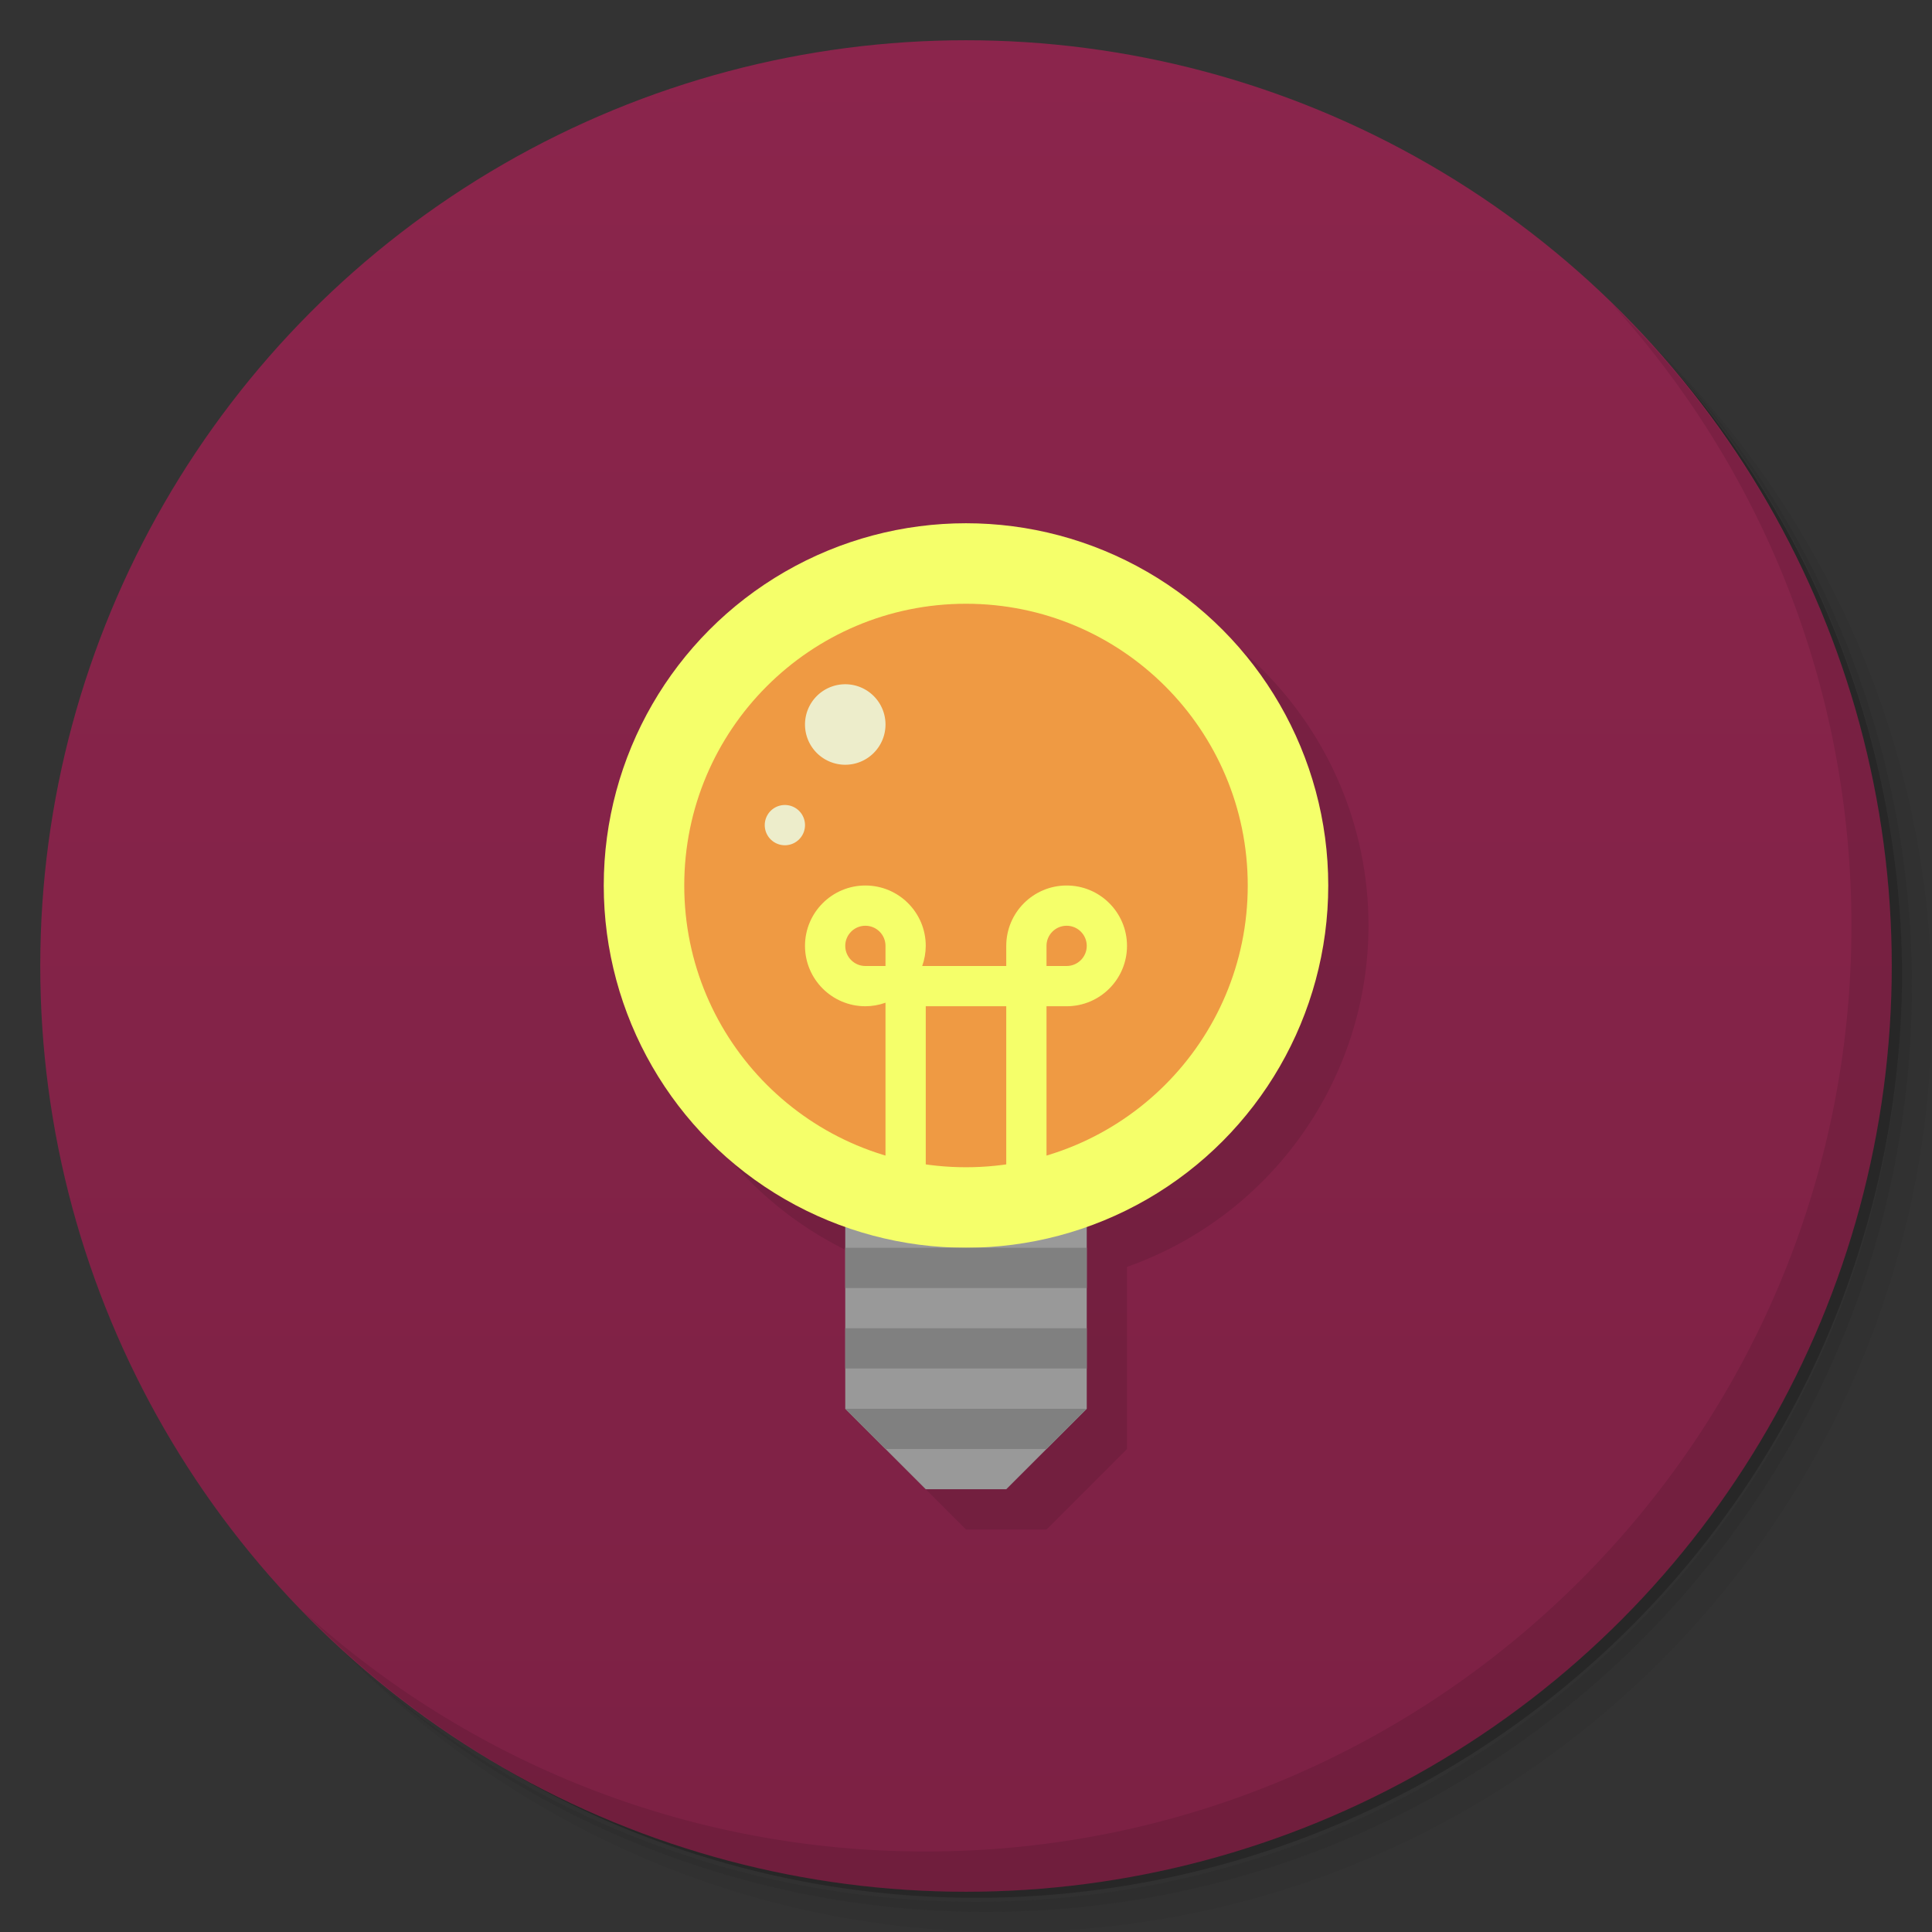 <svg version="1.1" viewBox="0 0 48 48" xmlns="http://www.w3.org/2000/svg">
 <rect x="0" y="0" width="48" height="48" fill="#333333" stroke="none"/>
 <defs>
  <linearGradient id="bg" x2="0" y1="1" y2="47" gradientUnits="userSpaceOnUse">
   <stop style="stop-color:#8b254c" offset="0"/>
   <stop style="stop-color:#7c2144" offset="1"/>
  </linearGradient>
 </defs>
 <path d="m36.31 5c5.859 4.062 9.688 10.831 9.688 18.5 0 12.426-10.07 22.5-22.5 22.5-7.669 0-14.438-3.828-18.5-9.688 1.037 1.822 2.306 3.499 3.781 4.969 4.085 3.712 9.514 5.969 15.469 5.969 12.703 0 23-10.298 23-23 0-5.954-2.256-11.384-5.969-15.469-1.469-1.475-3.147-2.744-4.969-3.781zm4.969 3.781c3.854 4.113 6.219 9.637 6.219 15.719 0 12.703-10.297 23-23 23-6.081 0-11.606-2.364-15.719-6.219 4.16 4.144 9.883 6.719 16.219 6.719 12.703 0 23-10.298 23-23 0-6.335-2.575-12.06-6.719-16.219z" style="opacity:.05"/>
 <path d="m41.28 8.781c3.712 4.085 5.969 9.514 5.969 15.469 0 12.703-10.297 23-23 23-5.954 0-11.384-2.256-15.469-5.969 4.113 3.854 9.637 6.219 15.719 6.219 12.703 0 23-10.298 23-23 0-6.081-2.364-11.606-6.219-15.719z" style="opacity:.1"/>
 <path d="m31.25 2.375c8.615 3.154 14.75 11.417 14.75 21.13 0 12.426-10.07 22.5-22.5 22.5-9.708 0-17.971-6.135-21.12-14.75a23 23 0 0 0 44.875-7 23 23 0 0 0-16-21.875z" style="opacity:.2"/>
 <circle cx="24" cy="24" r="23" style="fill:url(#bg)"/>
 <path d="m25 14c-4.971 0-9 4.029-9 9 0.005 3.809 2.408 7.203 6 8.473v4.527l2 2 2 4e-5 2-2v-4.525c3.592-1.27 5.995-4.665 6-8.475 0-4.971-4.029-9-9-9z" style="opacity:.1"/>
 <path d="m40.03 7.531c3.712 4.084 5.969 9.514 5.969 15.469 0 12.703-10.297 23-23 23-5.954 0-11.384-2.256-15.469-5.969 4.178 4.291 10.01 6.969 16.469 6.969 12.703 0 23-10.298 23-23 0-6.462-2.677-12.291-6.969-16.469z" style="opacity:.1"/>
 <path d="m21 29v6l2 2h2l2-2v-6z" style="fill:#999"/>
 <circle cx="24" cy="22" r="9" style="fill:#f5ff6a;paint-order:stroke fill markers;stroke-width:1.029"/>
 <circle cx="24" cy="22" r="7" style="fill:#ef9a43;paint-order:stroke fill markers"/>
 <path d="m21 31v1h6v-1zm0 2v1h6v-1zm0 2 1 1h4l1-1z" style="fill:#808080;paint-order:stroke fill markers"/>
 <path d="m21 17a1 1 0 0 0-1 1 1 1 0 0 0 1 1 1 1 0 0 0 1-1 1 1 0 0 0-1-1zm-1.5 3a0.5 0.5 0 0 0-0.5 0.5 0.5 0.5 0 0 0 0.5 0.5 0.5 0.5 0 0 0 0.5-0.5 0.5 0.5 0 0 0-0.5-0.5z" style="fill:#ededcb;paint-order:stroke fill markers"/>
 <path d="m21.5 22c-0.828 0-1.5 0.672-1.5 1.5s0.672 1.5 1.5 1.5c0.17-6.76e-4 0.34-0.03 0.5-0.088v4.088h1v-4h2v4h1v-4s0.33-6.76e-4 0.5-1e-6c0.828 0 1.5-0.672 1.5-1.5s-0.672-1.5-1.5-1.5-1.5 0.672-1.5 1.5c6.75e-4 0.17 0 0.5 0 0.5l-2.088-1e-6c0.057-0.16 0.087-0.33 0.088-0.5 0-0.828-0.672-1.5-1.5-1.5zm0 1c0.276 0 0.5 0.224 0.5 0.5v0.5h-0.5c-0.276 0-0.5-0.224-0.5-0.5s0.224-0.5 0.5-0.5zm5 0c0.276 0 0.5 0.224 0.5 0.5s-0.224 0.5-0.5 0.5h-0.5v-0.5c0-0.276 0.224-0.5 0.5-0.5z" style="fill:#f5ff6a;paint-order:stroke fill markers;stroke-width:1.118"/>
</svg>
